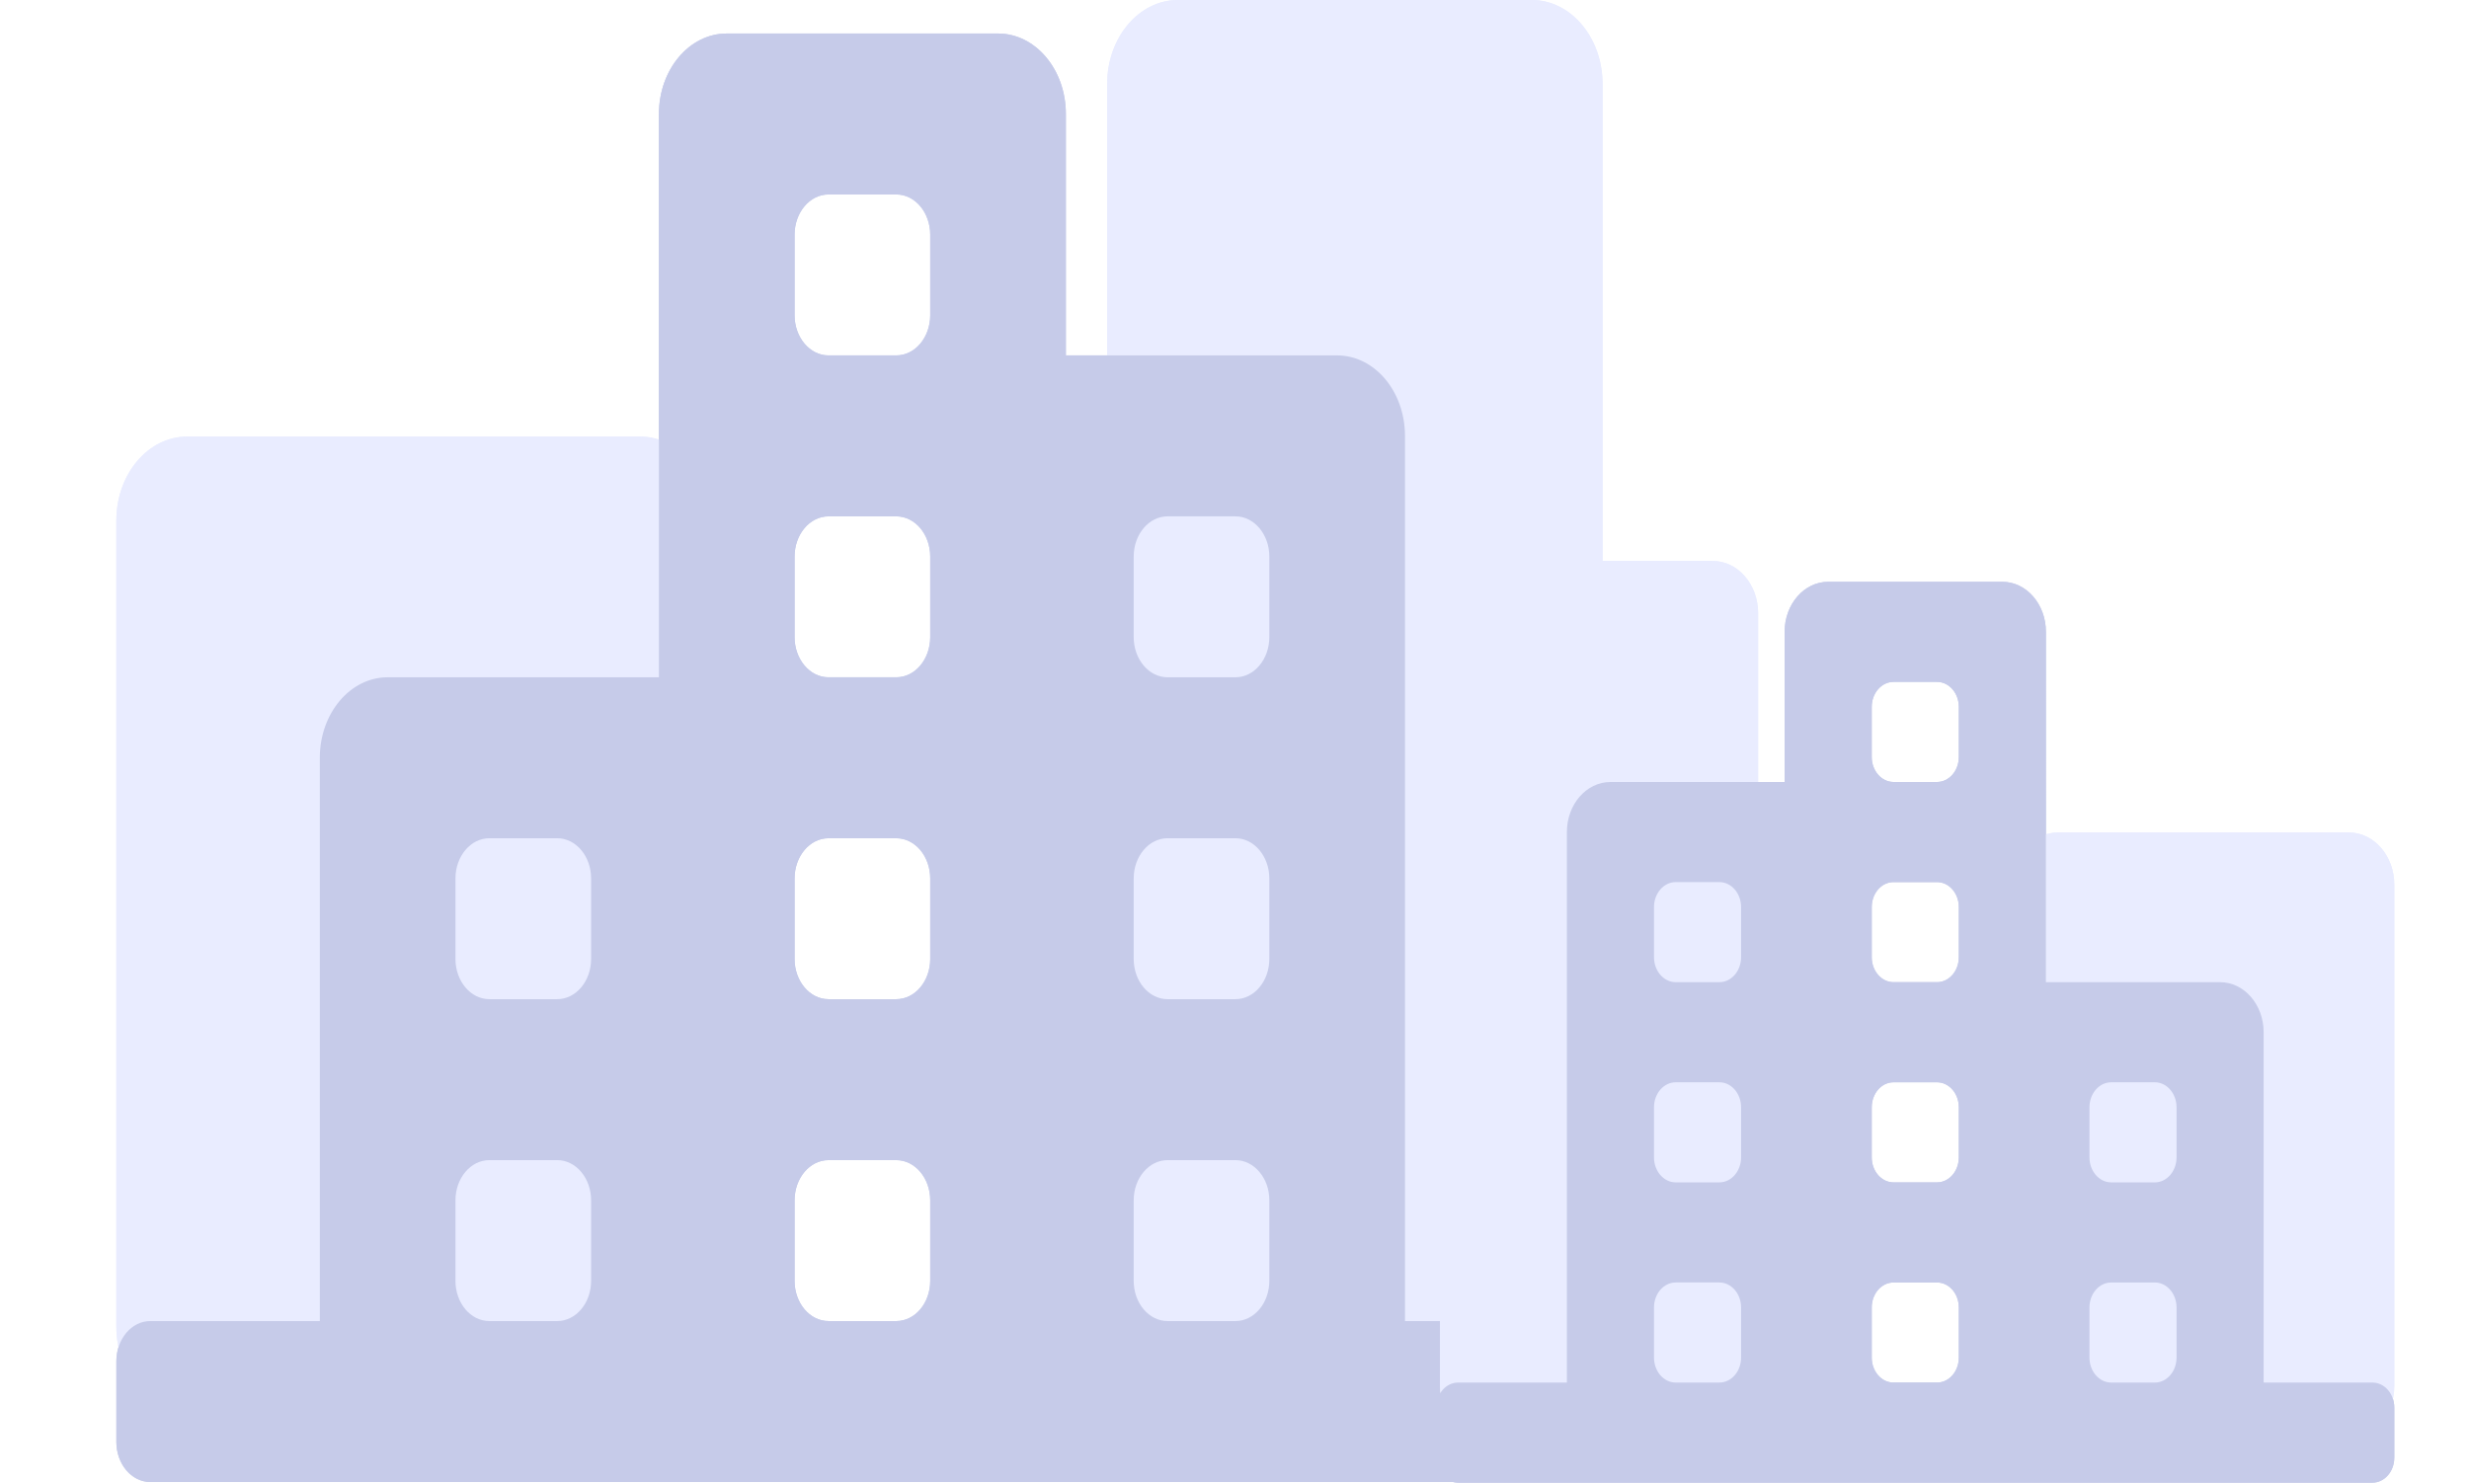 <svg xmlns="http://www.w3.org/2000/svg" xmlns:xlink="http://www.w3.org/1999/xlink" width="1078.091" height="648" viewBox="0 0 1078.091 648">
  <defs>
    <clipPath id="clip-path">
      <rect id="Rectangle_19" data-name="Rectangle 19" width="753.138" height="647.282" fill="#fff" stroke="#707070" stroke-width="1"/>
    </clipPath>
    <clipPath id="clip-path-3">
      <rect id="Rectangle_19-2" data-name="Rectangle 19" width="483.567" height="402.567" fill="#fff" stroke="#707070" stroke-width="1"/>
    </clipPath>
  </defs>
  <g id="bUILDINGS" transform="translate(156.091 -445)" opacity="0.3">
    <g id="Groupe_232" data-name="Groupe 232" transform="translate(-4072.091 619)">
      <g id="Groupe_de_masques_10" data-name="Groupe de masques 10" transform="translate(3916 -174)" clip-path="url(#clip-path)">
        <g id="business" transform="translate(50.805 0)">
          <g id="Group_7601" data-name="Group 7601" transform="translate(0)">
            <path id="Rectangle_1823" data-name="Rectangle 1823" d="M54.96,225.332c0-20.254,13.836-36.674,30.9-36.674H283.638c17.068,0,30.9,16.42,30.9,36.674v352.08c0,20.256-13.835,36.676-30.9,36.676H85.863c-17.067,0-30.9-16.42-30.9-36.676Z" transform="translate(-54.96 2.027)" fill="#b5c0ff"/>
            <path id="Rectangle_1824" data-name="Rectangle 1824" d="M318.378,127.506c0-20.256,13.835-36.676,30.9-36.676H503.792c17.066,0,30.9,16.42,30.9,36.676V670.3c0,20.254-13.835,36.674-30.9,36.674H349.28c-17.066,0-30.9-16.42-30.9-36.674Z" transform="translate(114.257 -90.83)" fill="#b5c0ff"/>
            <g id="Icon-color" transform="translate(0 14.638)">
              <path id="Tracé_167" data-name="Tracé 167" d="M706.487,678.263c0-9.706-6.63-17.573-14.809-17.573H617.643V274.075c0-19.412-13.26-35.147-29.615-35.147H469.568V133.487c0-19.41-13.259-35.147-29.615-35.147H321.493c-16.355,0-29.614,15.737-29.614,35.147V379.515H173.42c-16.357,0-29.615,15.735-29.615,35.147V660.69H69.768c-8.178,0-14.807,7.867-14.807,17.573v35.147c0,9.706,6.63,17.573,14.807,17.573H691.678c8.178,0,14.809-7.867,14.809-17.573ZM513.99,309.222h29.615c8.178,0,14.807,7.867,14.807,17.573v35.147c0,9.706-6.628,17.573-14.807,17.573H513.99c-8.178,0-14.807-7.867-14.807-17.573V326.795C499.183,317.089,505.812,309.222,513.99,309.222Zm0,140.588h29.615c8.178,0,14.807,7.867,14.807,17.573V502.53c0,9.7-6.628,17.573-14.807,17.573H513.99c-8.178,0-14.807-7.869-14.807-17.573V467.383C499.183,457.677,505.812,449.81,513.99,449.81Zm0,140.586h29.615c8.178,0,14.807,7.869,14.807,17.575v35.147c0,9.7-6.628,17.573-14.807,17.573H513.99c-8.178,0-14.807-7.869-14.807-17.573V607.97C499.183,598.264,505.812,590.4,513.99,590.4ZM365.917,309.222h29.614c8.178,0,14.809,7.867,14.809,17.573v35.147c0,9.706-6.63,17.573-14.809,17.573H365.917c-8.178,0-14.808-7.867-14.808-17.573V326.795C351.108,317.089,357.739,309.222,365.917,309.222Zm0,140.588h29.614c8.178,0,14.809,7.867,14.809,17.573V502.53c0,9.7-6.63,17.573-14.809,17.573H365.917c-8.178,0-14.808-7.869-14.808-17.573V467.383C351.108,457.677,357.739,449.81,365.917,449.81Zm44.422-263.6v35.147c0,9.706-6.63,17.573-14.809,17.573H365.917c-8.178,0-14.808-7.867-14.808-17.573V186.207c0-9.706,6.63-17.573,14.808-17.573h29.614C403.709,168.634,410.339,176.5,410.339,186.207ZM247.457,660.69H217.842c-8.178,0-14.807-7.869-14.807-17.573V607.97c0-9.706,6.629-17.575,14.807-17.575h29.615c8.177,0,14.807,7.869,14.807,17.575v35.147C262.264,652.822,255.634,660.69,247.457,660.69Zm0-140.588H217.842c-8.178,0-14.807-7.869-14.807-17.573V467.383c0-9.706,6.629-17.573,14.807-17.573h29.615c8.177,0,14.807,7.867,14.807,17.573V502.53C262.264,512.234,255.634,520.1,247.457,520.1ZM351.108,643.118V607.97c0-9.706,6.63-17.575,14.808-17.575h29.614c8.178,0,14.809,7.869,14.809,17.575v35.147c0,9.7-6.63,17.573-14.809,17.573H365.917C357.739,660.69,351.108,652.822,351.108,643.118Z" transform="translate(-54.96 -98.34)" fill="#3f51b5"/>
            </g>
          </g>
        </g>
      </g>
      <path id="Tracé_168" data-name="Tracé 168" d="M458.562,332.077" transform="translate(4211.294 141.923)" fill="none" stroke="#707070" stroke-width="1"/>
      <path id="Tracé_169" data-name="Tracé 169" d="M0,332.077" transform="translate(3916.718 141.923)" fill="none" stroke="#707070" stroke-width="1"/>
      <g id="Groupe_de_masques_11" data-name="Groupe de masques 11" transform="translate(3916 -174)" clip-path="url(#clip-path)">
        <g id="business-2" data-name="business" transform="translate(50.805 0)">
          <g id="Group_7601-2" data-name="Group 7601" transform="translate(0)">
            <path id="Rectangle_1823-2" data-name="Rectangle 1823" d="M54.96,225.332c0-20.254,13.836-36.674,30.9-36.674H283.638c17.068,0,30.9,16.42,30.9,36.674v352.08c0,20.256-13.835,36.676-30.9,36.676H85.863c-17.067,0-30.9-16.42-30.9-36.676Z" transform="translate(-54.96 2.027)" fill="#b5c0ff"/>
            <path id="Rectangle_1824-2" data-name="Rectangle 1824" d="M318.378,127.506c0-20.256,13.835-36.676,30.9-36.676H503.792c17.066,0,30.9,16.42,30.9,36.676V670.3c0,20.254-13.835,36.674-30.9,36.674H349.28c-17.066,0-30.9-16.42-30.9-36.674Z" transform="translate(114.257 -90.83)" fill="#b5c0ff"/>
            <g id="Icon-color-2" data-name="Icon-color" transform="translate(0 14.638)">
              <path id="Tracé_170" data-name="Tracé 170" d="M706.487,678.263c0-9.706-6.63-17.573-14.809-17.573H617.643V274.075c0-19.412-13.26-35.147-29.615-35.147H469.568V133.487c0-19.41-13.259-35.147-29.615-35.147H321.493c-16.355,0-29.614,15.737-29.614,35.147V379.515H173.42c-16.357,0-29.615,15.735-29.615,35.147V660.69H69.768c-8.178,0-14.807,7.867-14.807,17.573v35.147c0,9.706,6.63,17.573,14.807,17.573H691.678c8.178,0,14.809-7.867,14.809-17.573ZM513.99,309.222h29.615c8.178,0,14.807,7.867,14.807,17.573v35.147c0,9.706-6.628,17.573-14.807,17.573H513.99c-8.178,0-14.807-7.867-14.807-17.573V326.795C499.183,317.089,505.812,309.222,513.99,309.222Zm0,140.588h29.615c8.178,0,14.807,7.867,14.807,17.573V502.53c0,9.7-6.628,17.573-14.807,17.573H513.99c-8.178,0-14.807-7.869-14.807-17.573V467.383C499.183,457.677,505.812,449.81,513.99,449.81Zm0,140.586h29.615c8.178,0,14.807,7.869,14.807,17.575v35.147c0,9.7-6.628,17.573-14.807,17.573H513.99c-8.178,0-14.807-7.869-14.807-17.573V607.97C499.183,598.264,505.812,590.4,513.99,590.4ZM365.917,309.222h29.614c8.178,0,14.809,7.867,14.809,17.573v35.147c0,9.706-6.63,17.573-14.809,17.573H365.917c-8.178,0-14.808-7.867-14.808-17.573V326.795C351.108,317.089,357.739,309.222,365.917,309.222Zm0,140.588h29.614c8.178,0,14.809,7.867,14.809,17.573V502.53c0,9.7-6.63,17.573-14.809,17.573H365.917c-8.178,0-14.808-7.869-14.808-17.573V467.383C351.108,457.677,357.739,449.81,365.917,449.81Zm44.422-263.6v35.147c0,9.706-6.63,17.573-14.809,17.573H365.917c-8.178,0-14.808-7.867-14.808-17.573V186.207c0-9.706,6.63-17.573,14.808-17.573h29.614C403.709,168.634,410.339,176.5,410.339,186.207ZM247.457,660.69H217.842c-8.178,0-14.807-7.869-14.807-17.573V607.97c0-9.706,6.629-17.575,14.807-17.575h29.615c8.177,0,14.807,7.869,14.807,17.575v35.147C262.264,652.822,255.634,660.69,247.457,660.69Zm0-140.588H217.842c-8.178,0-14.807-7.869-14.807-17.573V467.383c0-9.706,6.629-17.573,14.807-17.573h29.615c8.177,0,14.807,7.867,14.807,17.573V502.53C262.264,512.234,255.634,520.1,247.457,520.1ZM351.108,643.118V607.97c0-9.706,6.63-17.575,14.808-17.575h29.614c8.178,0,14.809,7.869,14.809,17.575v35.147c0,9.7-6.63,17.573-14.809,17.573H365.917C357.739,660.69,351.108,652.822,351.108,643.118Z" transform="translate(-54.96 -98.34)" fill="#3f51b5"/>
            </g>
          </g>
        </g>
      </g>
    </g>
    <g id="Groupe_252" data-name="Groupe 252" transform="translate(438 690)">
      <g id="Groupe_de_masques_10-2" data-name="Groupe de masques 10" transform="translate(0.433)" clip-path="url(#clip-path-3)">
        <g id="business-3" data-name="business" transform="translate(32.621 0)">
          <g id="Group_7601-3" data-name="Group 7601">
            <path id="Rectangle_1823-3" data-name="Rectangle 1823" d="M221.629,211.467c0-12.6-8.883-22.809-19.841-22.809H74.8c-10.959,0-19.842,10.212-19.842,22.809V430.438c0,12.6,8.883,22.81,19.842,22.81H201.788c10.958,0,19.841-10.212,19.841-22.81Z" transform="translate(196.696 -70.064)" fill="#b5c0ff"/>
            <path id="Rectangle_1824-3" data-name="Rectangle 1824" d="M457.268,113.64c0-12.6-8.883-22.81-19.841-22.81H338.219c-10.958,0-19.841,10.212-19.841,22.81V451.22c0,12.6,8.883,22.809,19.841,22.809h99.208c10.958,0,19.841-10.212,19.841-22.809Z" transform="translate(-316.724 -90.83)" fill="#b5c0ff"/>
            <g id="Icon-color-3" data-name="Icon-color" transform="translate(0 9.104)">
              <path id="Tracé_167-2" data-name="Tracé 167" d="M54.96,459.014c0-6.037,4.257-10.929,9.508-10.929H112V207.635c0-12.073,8.514-21.859,19.015-21.859h76.059V120.2c0-12.072,8.513-21.859,19.015-21.859h76.059c10.5,0,19.014,9.787,19.014,21.859V273.212h76.059c10.5,0,19.015,9.786,19.015,21.859V448.085h47.537c5.251,0,9.507,4.893,9.507,10.929v21.859c0,6.036-4.257,10.929-9.507,10.929H64.469c-5.251,0-9.508-4.893-9.508-10.929Zm123.6-229.519H159.542c-5.251,0-9.507,4.893-9.507,10.929v21.859c0,6.037,4.256,10.929,9.507,10.929h19.015c5.251,0,9.507-4.893,9.507-10.929V240.424C188.064,234.387,183.808,229.495,178.557,229.495Zm0,87.436H159.542c-5.251,0-9.507,4.893-9.507,10.929V349.72c0,6.035,4.256,10.929,9.507,10.929h19.015c5.251,0,9.507-4.894,9.507-10.929V327.86C188.064,321.824,183.808,316.931,178.557,316.931Zm0,87.435H159.542c-5.251,0-9.507,4.894-9.507,10.93v21.859c0,6.035,4.256,10.929,9.507,10.929h19.015c5.251,0,9.507-4.894,9.507-10.929V415.3C188.064,409.26,183.808,404.366,178.557,404.366ZM273.63,229.495H254.616c-5.251,0-9.508,4.893-9.508,10.929v21.859c0,6.037,4.257,10.929,9.508,10.929H273.63c5.251,0,9.508-4.893,9.508-10.929V240.424C283.138,234.387,278.881,229.495,273.63,229.495Zm0,87.436H254.616c-5.251,0-9.508,4.893-9.508,10.929V349.72c0,6.035,4.257,10.929,9.508,10.929H273.63c5.251,0,9.508-4.894,9.508-10.929V327.86C283.138,321.824,278.881,316.931,273.63,316.931ZM245.108,152.988v21.859c0,6.036,4.257,10.929,9.508,10.929H273.63c5.251,0,9.508-4.893,9.508-10.929V152.988c0-6.036-4.257-10.929-9.508-10.929H254.616C249.365,142.059,245.108,146.951,245.108,152.988Zm104.581,295.1H368.7c5.251,0,9.507-4.894,9.507-10.929V415.3c0-6.037-4.256-10.93-9.507-10.93H349.689c-5.25,0-9.507,4.894-9.507,10.93v21.859C340.182,443.191,344.439,448.085,349.689,448.085Zm0-87.436H368.7c5.251,0,9.507-4.894,9.507-10.929V327.86c0-6.037-4.256-10.929-9.507-10.929H349.689c-5.25,0-9.507,4.893-9.507,10.929V349.72C340.182,355.755,344.439,360.649,349.689,360.649Zm-66.551,76.507V415.3c0-6.037-4.257-10.93-9.508-10.93H254.616c-5.251,0-9.508,4.894-9.508,10.93v21.859c0,6.035,4.257,10.929,9.508,10.929H273.63C278.881,448.085,283.138,443.191,283.138,437.156Z" transform="translate(-54.96 -98.34)" fill="#3f51b5"/>
            </g>
          </g>
        </g>
      </g>
      <path id="Tracé_168-2" data-name="Tracé 168" d="M458.562,332.077" transform="translate(-458.562 70.923)" fill="none" stroke="#707070" stroke-width="1"/>
      <path id="Tracé_169-2" data-name="Tracé 169" d="M0,332.077" transform="translate(483.567 70.923)" fill="none" stroke="#707070" stroke-width="1"/>
      <g id="Groupe_de_masques_11-2" data-name="Groupe de masques 11" transform="translate(0.433)" clip-path="url(#clip-path-3)">
        <g id="business-4" data-name="business" transform="translate(32.621 0)">
          <g id="Group_7601-4" data-name="Group 7601">
            <path id="Rectangle_1823-4" data-name="Rectangle 1823" d="M221.629,211.467c0-12.6-8.883-22.809-19.841-22.809H74.8c-10.959,0-19.842,10.212-19.842,22.809V430.438c0,12.6,8.883,22.81,19.842,22.81H201.788c10.958,0,19.841-10.212,19.841-22.81Z" transform="translate(196.696 -70.064)" fill="#b5c0ff"/>
            <path id="Rectangle_1824-4" data-name="Rectangle 1824" d="M457.268,113.64c0-12.6-8.883-22.81-19.841-22.81H338.219c-10.958,0-19.841,10.212-19.841,22.81V451.22c0,12.6,8.883,22.809,19.841,22.809h99.208c10.958,0,19.841-10.212,19.841-22.809Z" transform="translate(-316.724 -90.83)" fill="#b5c0ff"/>
            <g id="Icon-color-4" data-name="Icon-color" transform="translate(0 9.104)">
              <path id="Tracé_170-2" data-name="Tracé 170" d="M54.96,459.014c0-6.037,4.257-10.929,9.508-10.929H112V207.635c0-12.073,8.514-21.859,19.015-21.859h76.059V120.2c0-12.072,8.513-21.859,19.015-21.859h76.059c10.5,0,19.014,9.787,19.014,21.859V273.212h76.059c10.5,0,19.015,9.786,19.015,21.859V448.085h47.537c5.251,0,9.507,4.893,9.507,10.929v21.859c0,6.036-4.257,10.929-9.507,10.929H64.469c-5.251,0-9.508-4.893-9.508-10.929Zm123.6-229.519H159.542c-5.251,0-9.507,4.893-9.507,10.929v21.859c0,6.037,4.256,10.929,9.507,10.929h19.015c5.251,0,9.507-4.893,9.507-10.929V240.424C188.064,234.387,183.808,229.495,178.557,229.495Zm0,87.436H159.542c-5.251,0-9.507,4.893-9.507,10.929V349.72c0,6.035,4.256,10.929,9.507,10.929h19.015c5.251,0,9.507-4.894,9.507-10.929V327.86C188.064,321.824,183.808,316.931,178.557,316.931Zm0,87.435H159.542c-5.251,0-9.507,4.894-9.507,10.93v21.859c0,6.035,4.256,10.929,9.507,10.929h19.015c5.251,0,9.507-4.894,9.507-10.929V415.3C188.064,409.26,183.808,404.366,178.557,404.366ZM273.63,229.495H254.616c-5.251,0-9.508,4.893-9.508,10.929v21.859c0,6.037,4.257,10.929,9.508,10.929H273.63c5.251,0,9.508-4.893,9.508-10.929V240.424C283.138,234.387,278.881,229.495,273.63,229.495Zm0,87.436H254.616c-5.251,0-9.508,4.893-9.508,10.929V349.72c0,6.035,4.257,10.929,9.508,10.929H273.63c5.251,0,9.508-4.894,9.508-10.929V327.86C283.138,321.824,278.881,316.931,273.63,316.931ZM245.108,152.988v21.859c0,6.036,4.257,10.929,9.508,10.929H273.63c5.251,0,9.508-4.893,9.508-10.929V152.988c0-6.036-4.257-10.929-9.508-10.929H254.616C249.365,142.059,245.108,146.951,245.108,152.988Zm104.581,295.1H368.7c5.251,0,9.507-4.894,9.507-10.929V415.3c0-6.037-4.256-10.93-9.507-10.93H349.689c-5.25,0-9.507,4.894-9.507,10.93v21.859C340.182,443.191,344.439,448.085,349.689,448.085Zm0-87.436H368.7c5.251,0,9.507-4.894,9.507-10.929V327.86c0-6.037-4.256-10.929-9.507-10.929H349.689c-5.25,0-9.507,4.893-9.507,10.929V349.72C340.182,355.755,344.439,360.649,349.689,360.649Zm-66.551,76.507V415.3c0-6.037-4.257-10.93-9.508-10.93H254.616c-5.251,0-9.508,4.894-9.508,10.93v21.859c0,6.035,4.257,10.929,9.508,10.929H273.63C278.881,448.085,283.138,443.191,283.138,437.156Z" transform="translate(-54.96 -98.34)" fill="#3f51b5"/>
            </g>
          </g>
        </g>
      </g>
    </g>
  </g>
</svg>
